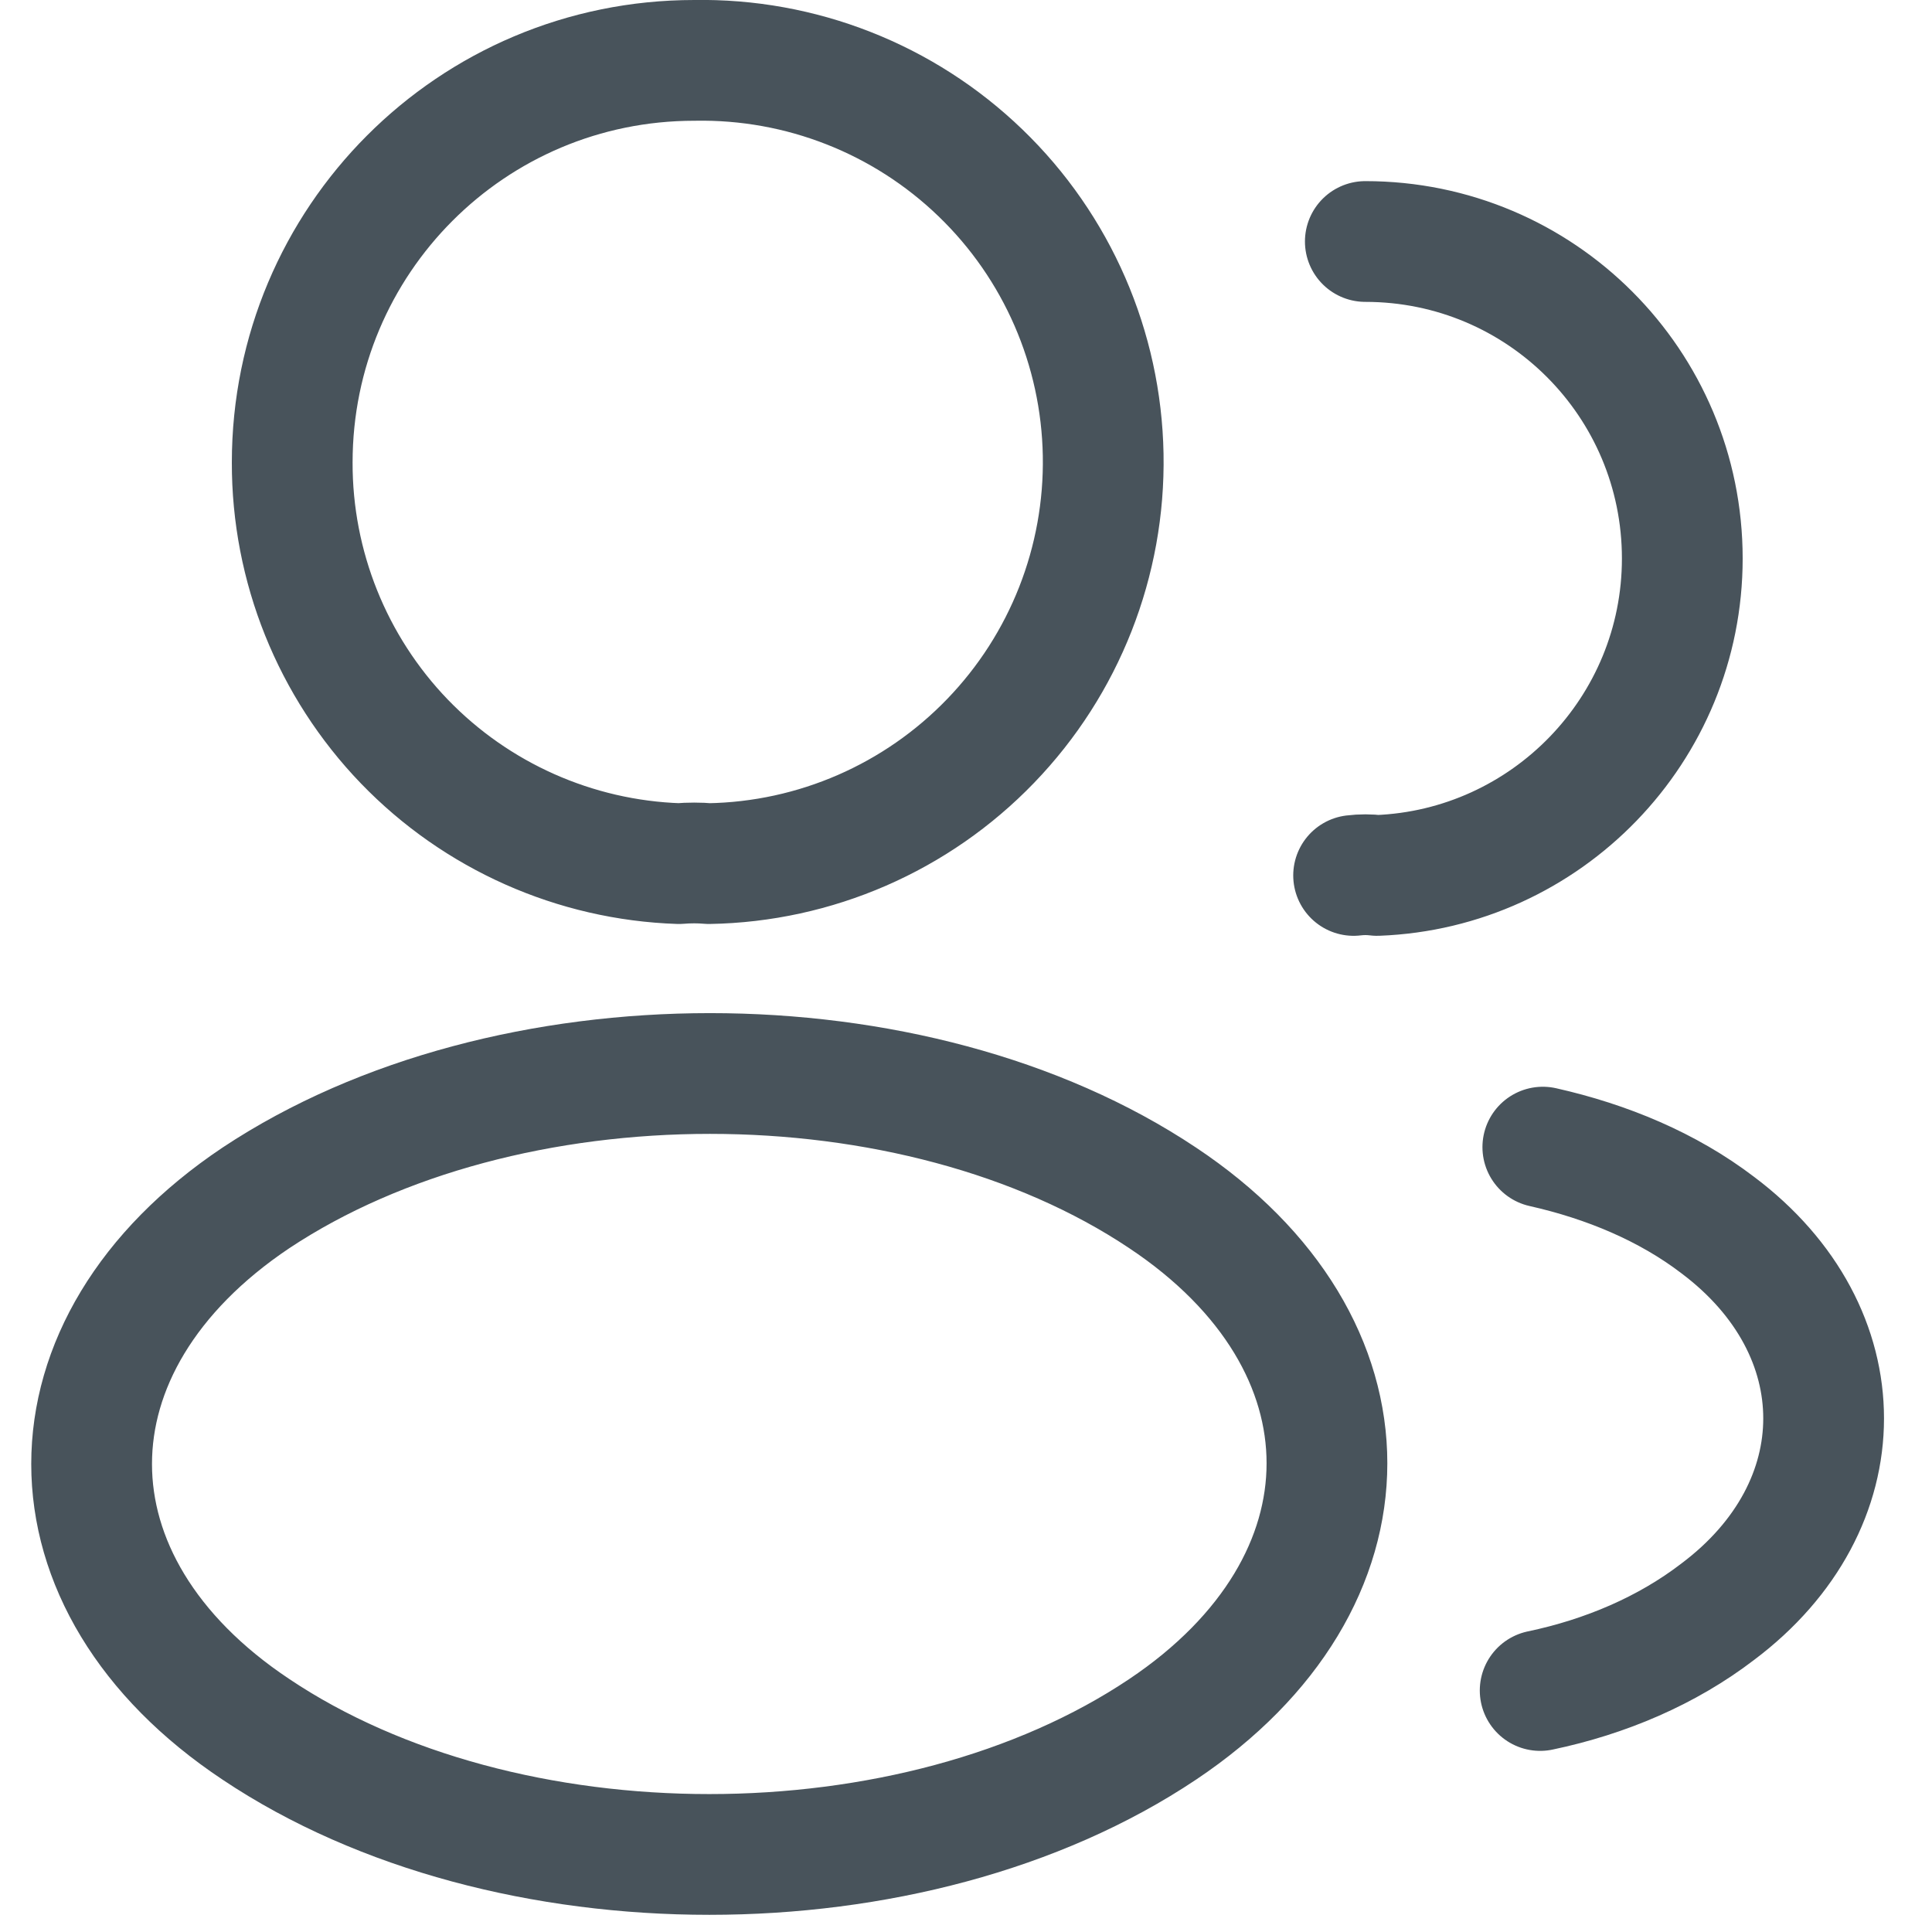 <svg width="16" height="16" viewBox="0 0 16 16" fill="none" xmlns="http://www.w3.org/2000/svg">
<path d="M11.307 2C12.762 2 13.932 3.177 13.932 4.625C13.932 6.042 12.807 7.197 11.405 7.25C11.34 7.242 11.275 7.242 11.21 7.25M12.755 14C13.295 13.887 13.805 13.67 14.225 13.348C15.395 12.47 15.395 11.023 14.225 10.145C13.812 9.83 13.31 9.62 12.777 9.5M5.87 7.152C5.795 7.145 5.705 7.145 5.623 7.152C4.762 7.123 3.946 6.76 3.348 6.14C2.751 5.52 2.418 4.691 2.42 3.83C2.42 1.992 3.905 0.5 5.75 0.5C6.632 0.484 7.485 0.819 8.12 1.432C8.755 2.044 9.12 2.884 9.136 3.766C9.152 4.648 8.817 5.501 8.204 6.136C7.592 6.771 6.752 7.137 5.87 7.152ZM2.12 9.92C0.305 11.135 0.305 13.115 2.12 14.322C4.183 15.703 7.565 15.703 9.628 14.322C11.443 13.107 11.443 11.127 9.628 9.92C7.573 8.547 4.19 8.547 2.12 9.92Z" stroke="#48535B" stroke-linecap="round" stroke-linejoin="round"/>
</svg>
